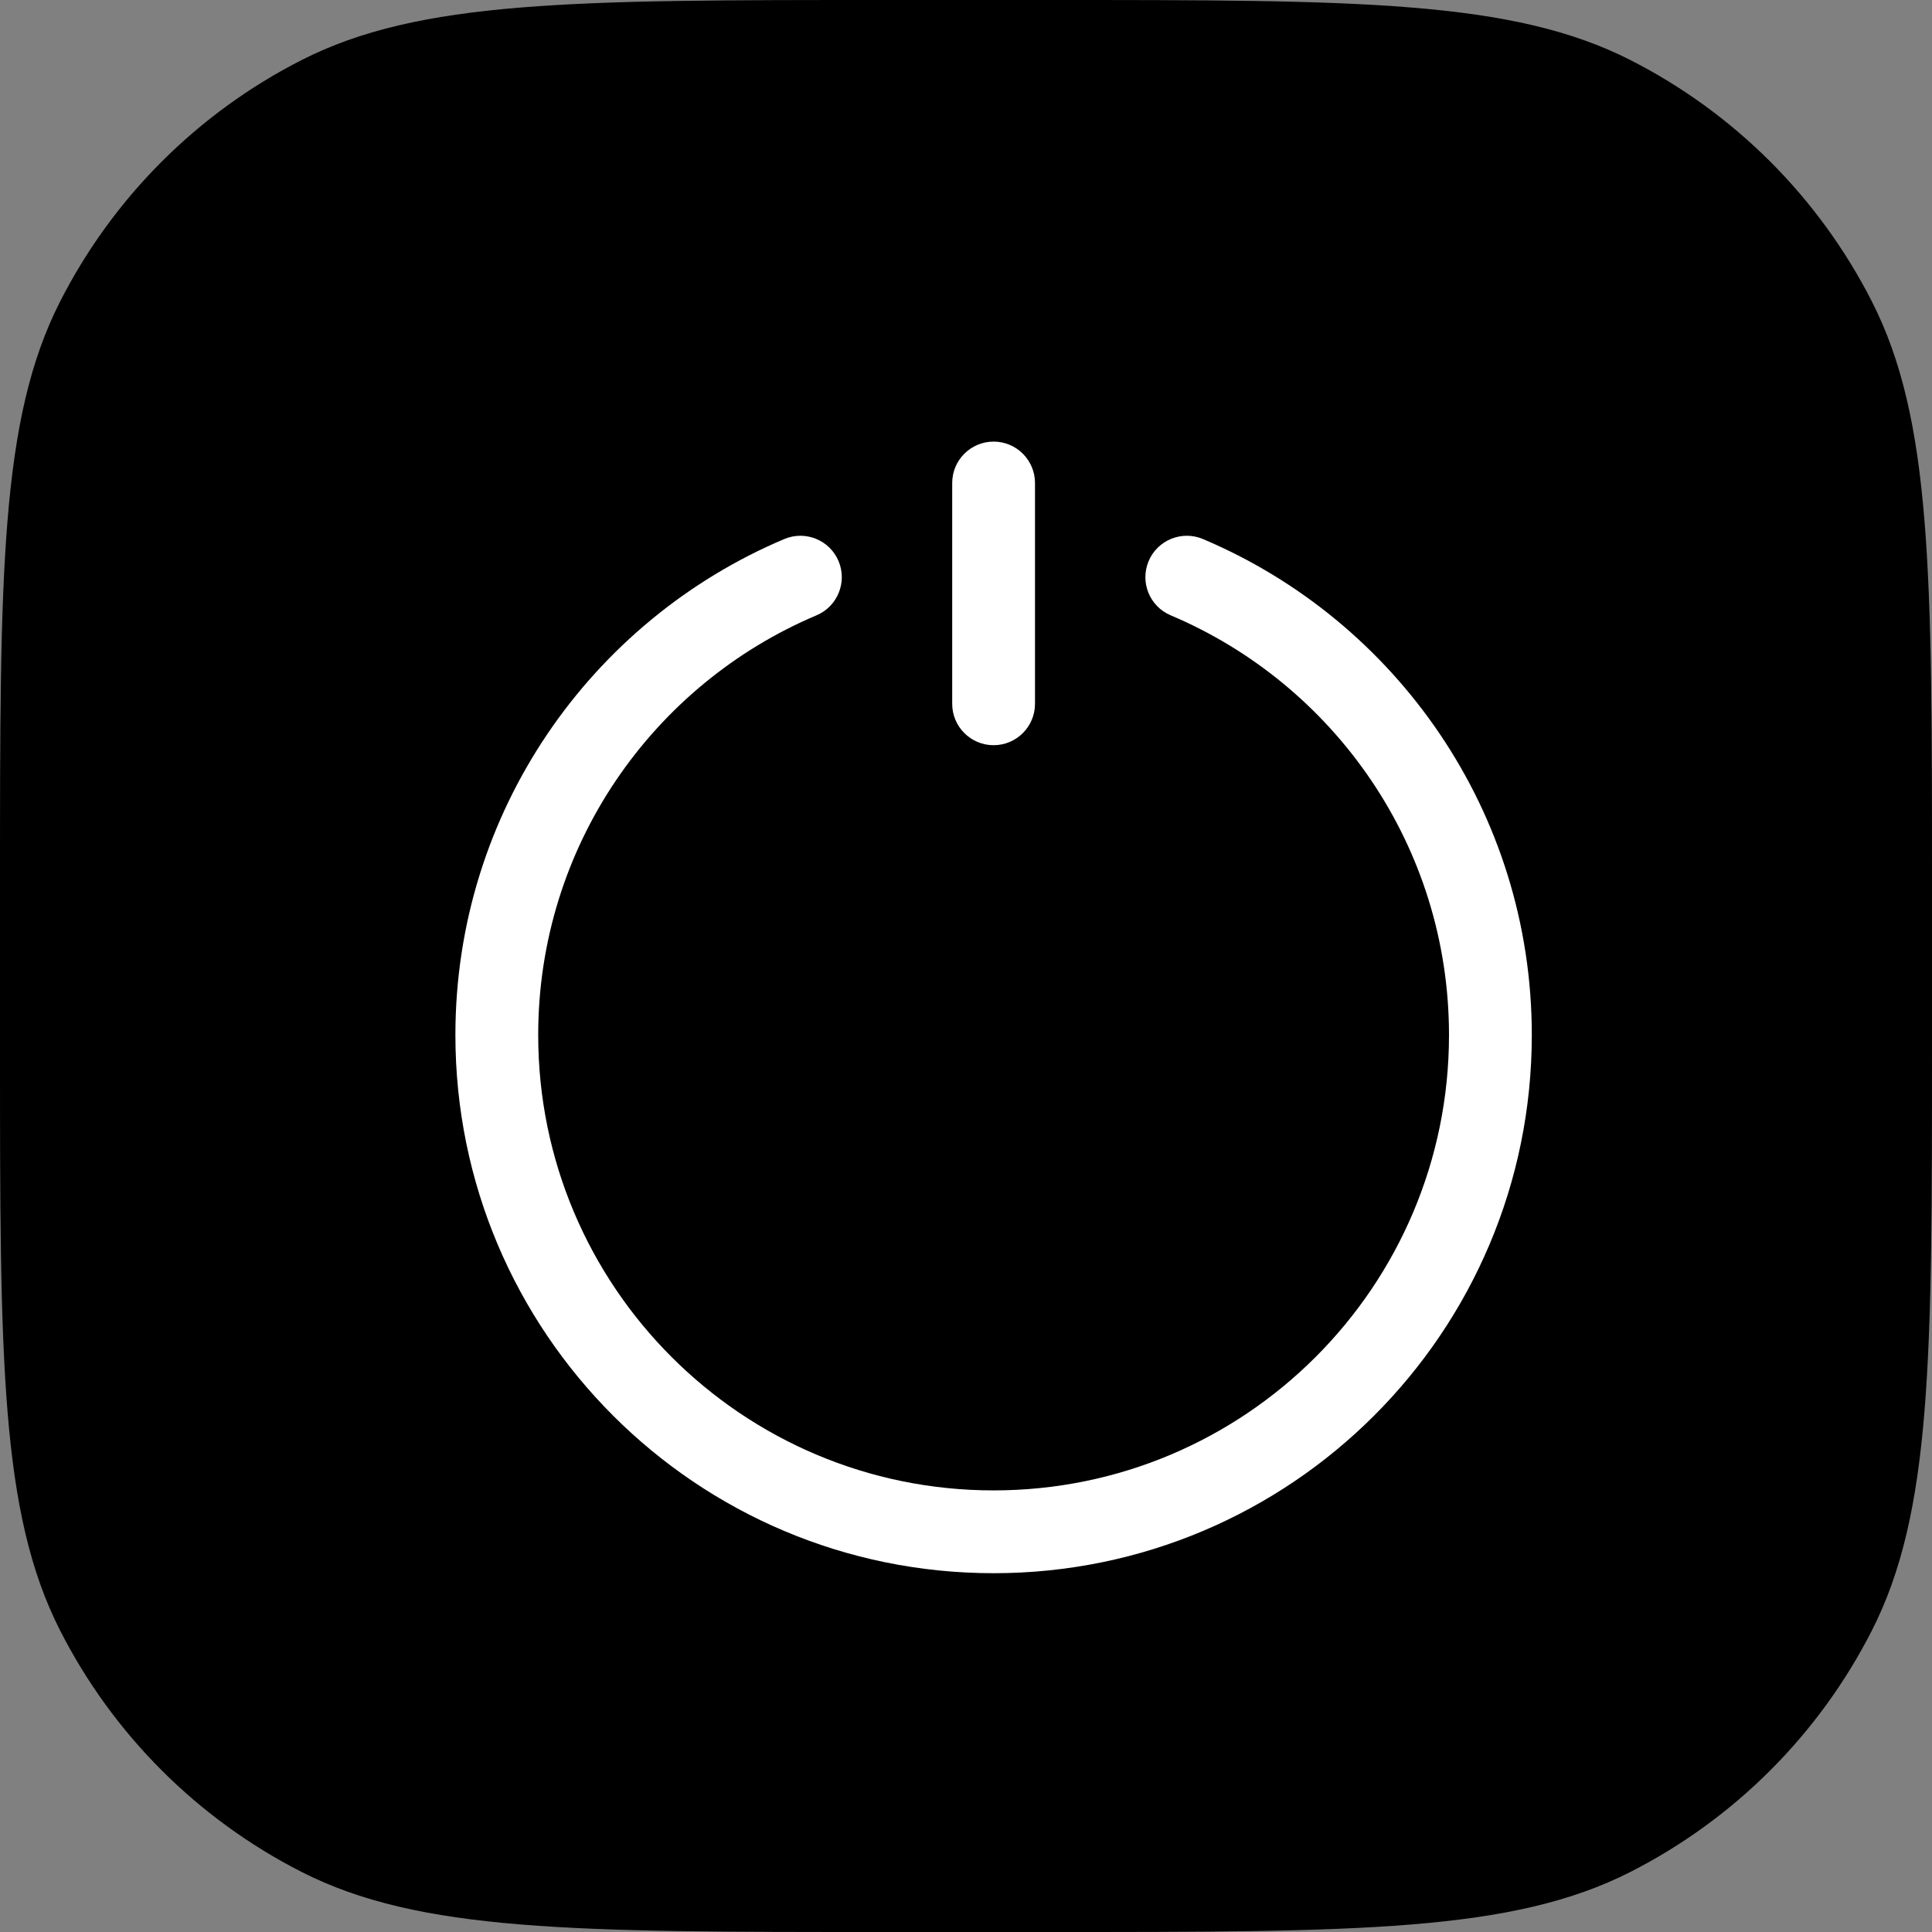 <svg width="35" height="35" viewBox="0 0 35 35" fill="none" xmlns="http://www.w3.org/2000/svg">
<rect x="0" y="0" width="35" height="35" fill="#808080" stroke="none"/>
<path d="M0 16C0 10.399 0 7.599 1.09 5.46C2.049 3.578 3.578 2.049 5.46 1.09C7.599 0 10.399 0 16 0H19C24.601 0 27.401 0 29.54 1.09C31.422 2.049 32.951 3.578 33.91 5.46C35 7.599 35 10.399 35 16V19C35 24.601 35 27.401 33.91 29.54C32.951 31.422 31.422 32.951 29.54 33.91C27.401 35 24.601 35 19 35H16C10.399 35 7.599 35 5.46 33.91C3.578 32.951 2.049 31.422 1.09 29.54C0 27.401 0 24.601 0 19V16Z" fill="#EF233C" style="fill:#EF233C;fill:color(display-p3 0.937 0.137 0.235);fill-opacity:1;"/>
<path d="M18.75 8.75C18.75 8.336 18.414 8 18 8C17.586 8 17.25 8.336 17.25 8.75V12.75C17.25 13.164 17.586 13.5 18 13.5C18.414 13.5 18.75 13.164 18.75 12.75V8.75Z" fill="white" style="fill:white;fill:white;fill-opacity:1;"/>
<path d="M14.792 11.147C15.173 10.986 15.352 10.546 15.191 10.164C15.03 9.783 14.59 9.604 14.208 9.765C10.708 11.244 8.25 14.709 8.25 18.75C8.25 24.135 12.615 28.5 18 28.5C23.385 28.5 27.75 24.135 27.75 18.75C27.75 14.709 25.292 11.244 21.792 9.765C21.41 9.604 20.97 9.783 20.809 10.164C20.648 10.546 20.826 10.986 21.208 11.147C24.172 12.399 26.25 15.333 26.25 18.75C26.25 23.306 22.556 27 18 27C13.444 27 9.75 23.306 9.75 18.75C9.75 15.333 11.828 12.399 14.792 11.147Z" fill="white" style="fill:white;fill:white;fill-opacity:1;"/>
</svg>
